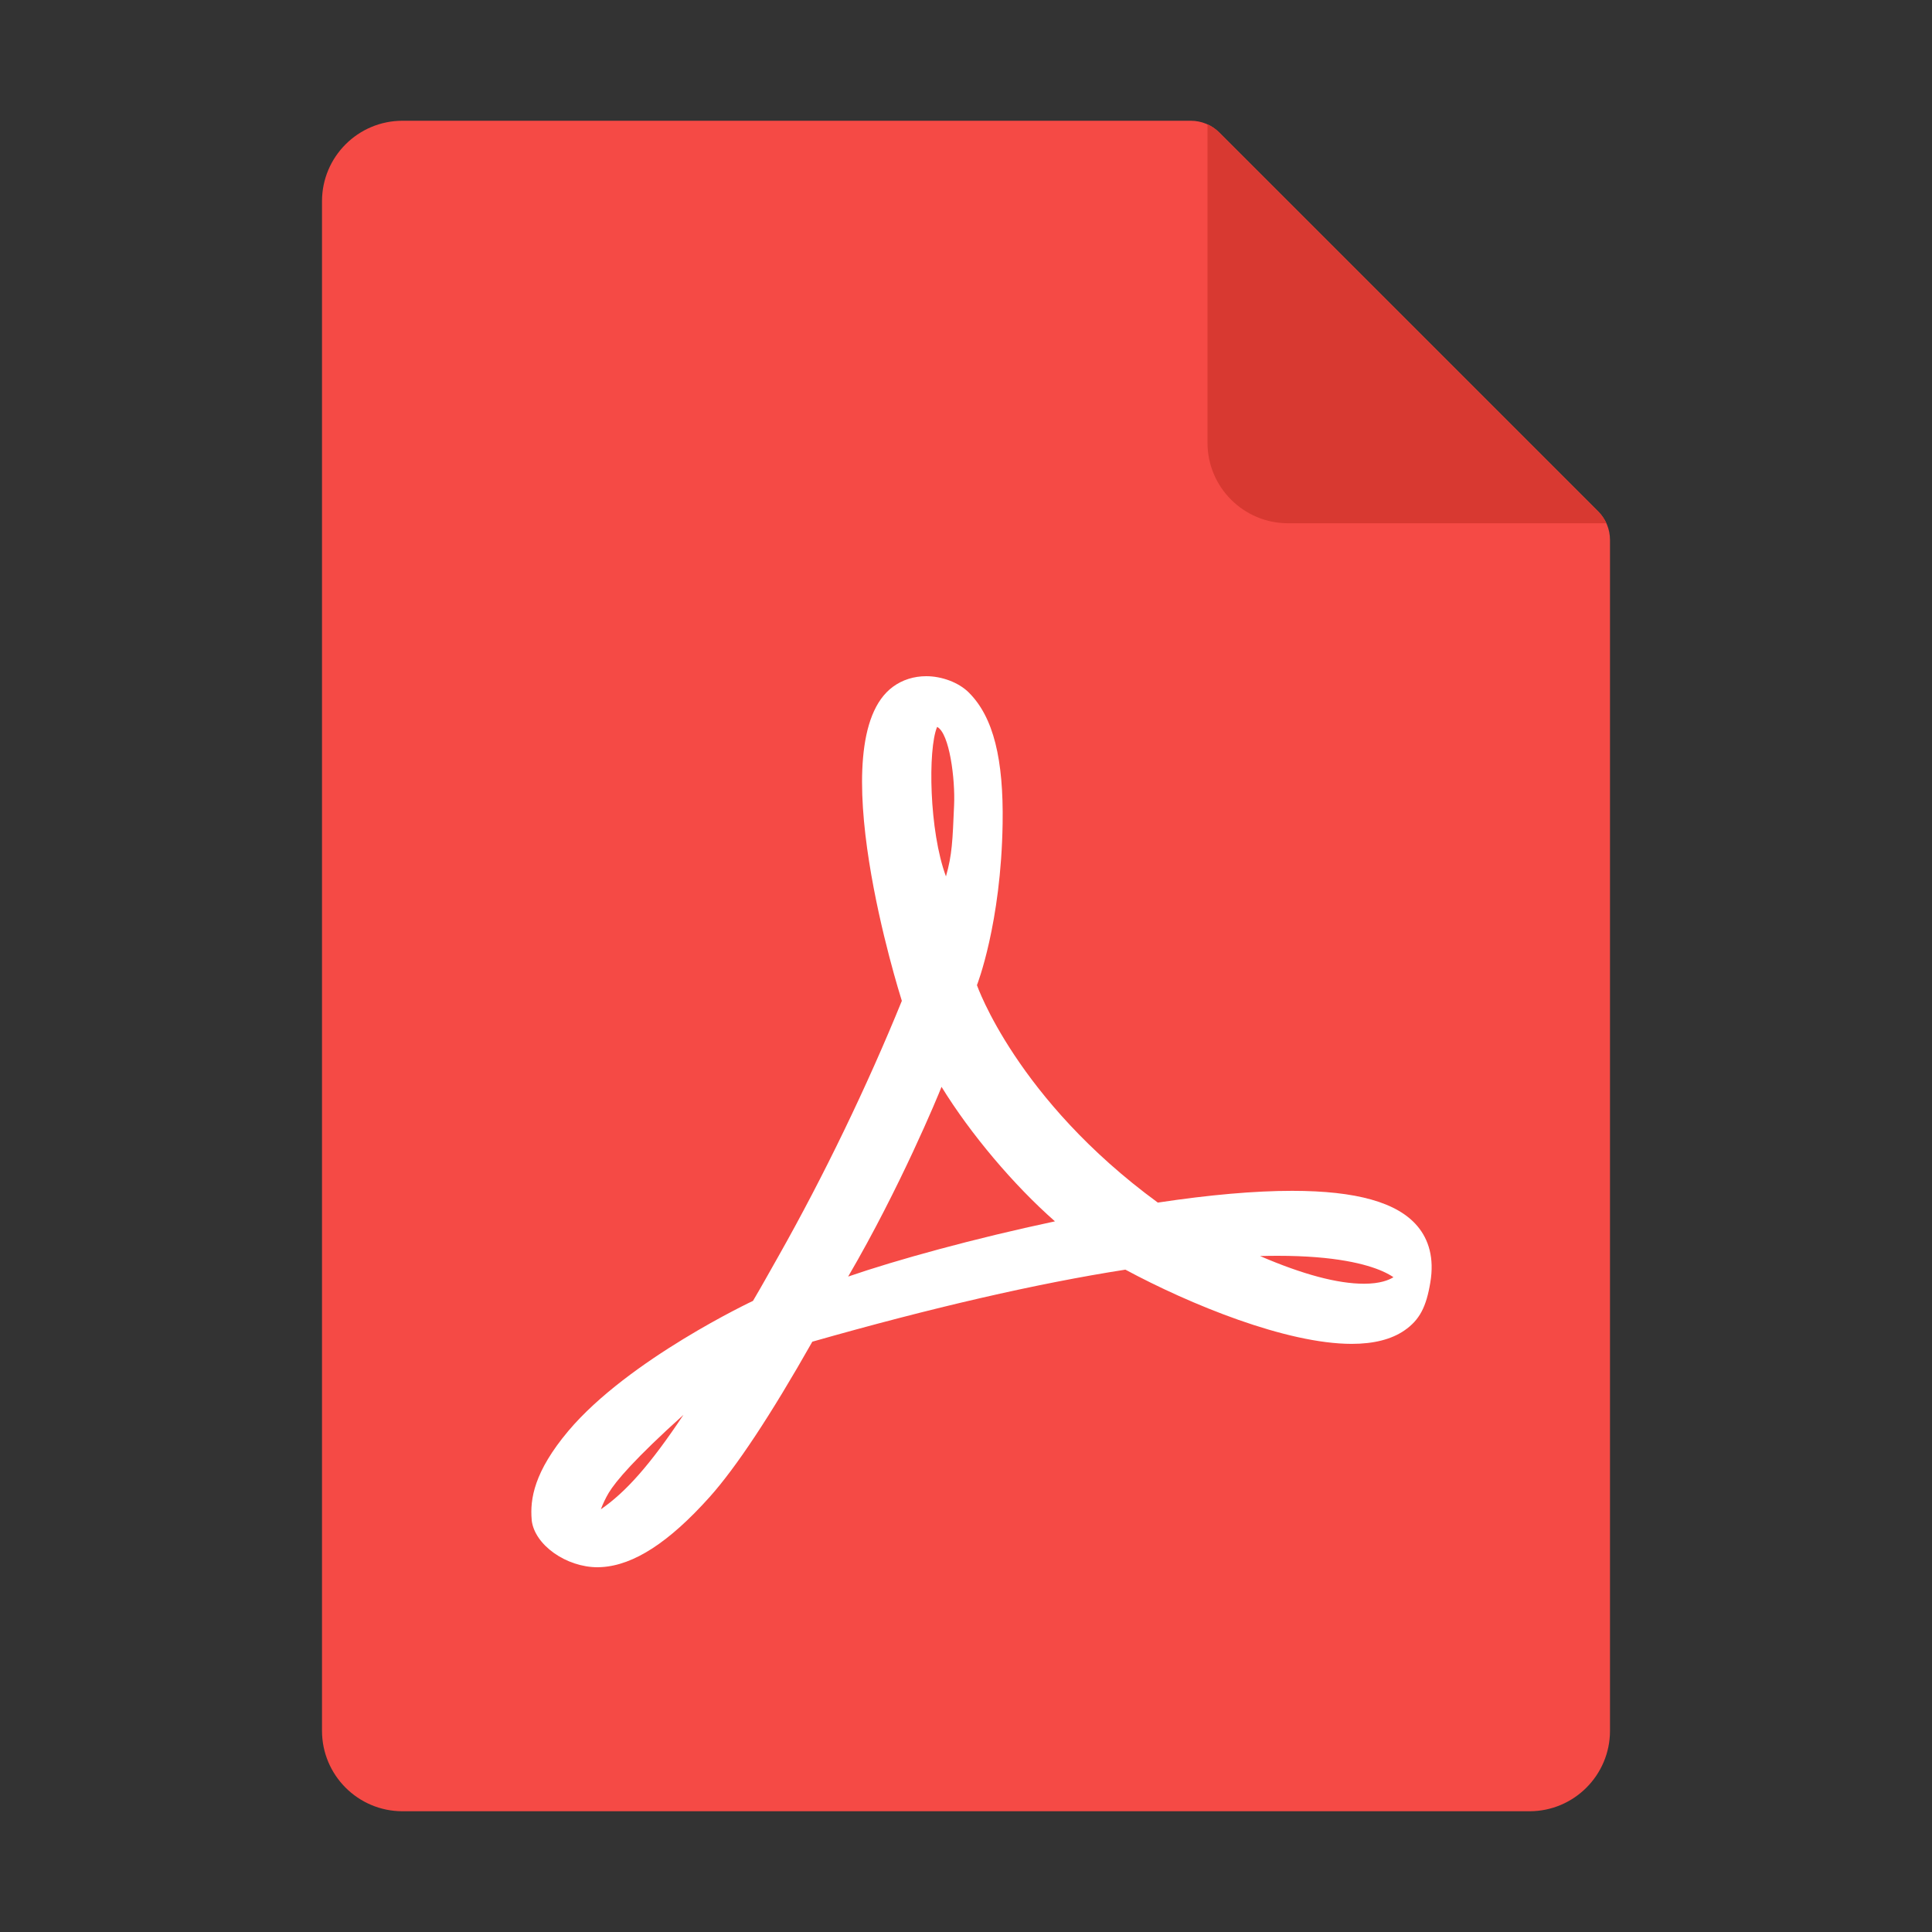 <svg width="24" height="24" viewBox="0 0 24 24" fill="none" xmlns="http://www.w3.org/2000/svg">
  <rect x="0" y="0" width="24" height="24" fill="#333333" stroke="none"/>
  <path d="M4 2.5C4 1.948 4.448 1.5 5 1.5H14.793C14.925 1.5 15.053 1.553 15.146 1.646L19.854 6.354C19.947 6.447 20 6.574 20 6.707V21.5C20 22.052 19.552 22.5 19 22.5H5C4.448 22.5 4 22.052 4 21.5V2.5Z" fill="#F54A45"/>
  <path d="M15 1.545C15.054 1.569 15.104 1.604 15.146 1.646L19.854 6.354C19.896 6.396 19.93 6.446 19.955 6.5H16C15.448 6.5 15 6.052 15 5.5V1.545Z" fill="#D83931"/>
  <path d="M17.608 15.232C17.36 14.937 16.851 14.793 16.052 14.793C15.587 14.793 15.026 14.842 14.383 14.939C12.627 13.655 12.136 12.238 12.136 12.238C12.136 12.238 12.436 11.475 12.455 10.227C12.467 9.439 12.345 8.907 12.03 8.598C11.907 8.478 11.701 8.4 11.506 8.4C11.353 8.4 11.21 8.445 11.093 8.531C10.18 9.199 11.177 12.349 11.203 12.433C10.772 13.493 10.229 14.617 9.671 15.604C9.489 15.924 9.507 15.899 9.354 16.16C9.354 16.16 7.809 16.886 7.059 17.777C6.636 18.281 6.582 18.621 6.605 18.88L6.605 18.886C6.641 19.191 7.032 19.469 7.425 19.469C7.441 19.469 7.458 19.468 7.474 19.467C7.873 19.443 8.311 19.159 8.813 18.599C9.144 18.23 9.574 17.58 10.091 16.667C11.577 16.244 12.884 15.943 13.98 15.772C14.783 16.204 15.979 16.694 16.792 16.694C17.065 16.694 17.285 16.638 17.445 16.528C17.636 16.397 17.718 16.233 17.768 15.931C17.819 15.628 17.748 15.398 17.608 15.232ZM15.873 15.6C16.587 15.6 16.974 15.704 17.172 15.791C17.233 15.818 17.278 15.844 17.31 15.866C17.254 15.901 17.144 15.947 16.945 15.947C16.615 15.947 16.182 15.831 15.653 15.603C15.729 15.601 15.802 15.6 15.873 15.6ZM11.64 9.033C11.641 9.032 11.641 9.031 11.642 9.03C11.795 9.11 11.867 9.677 11.852 10.005C11.833 10.446 11.828 10.616 11.751 10.887C11.541 10.323 11.526 9.308 11.64 9.033ZM11.696 13.501C12.056 14.086 12.591 14.72 13.105 15.172C12.101 15.385 11.136 15.651 10.536 15.858C11.179 14.759 11.654 13.61 11.696 13.501ZM7.561 18.546C7.648 18.401 7.886 18.12 8.49 17.576C8.076 18.198 7.772 18.537 7.464 18.749C7.489 18.682 7.522 18.612 7.561 18.546Z" fill="white"/>
</svg>
